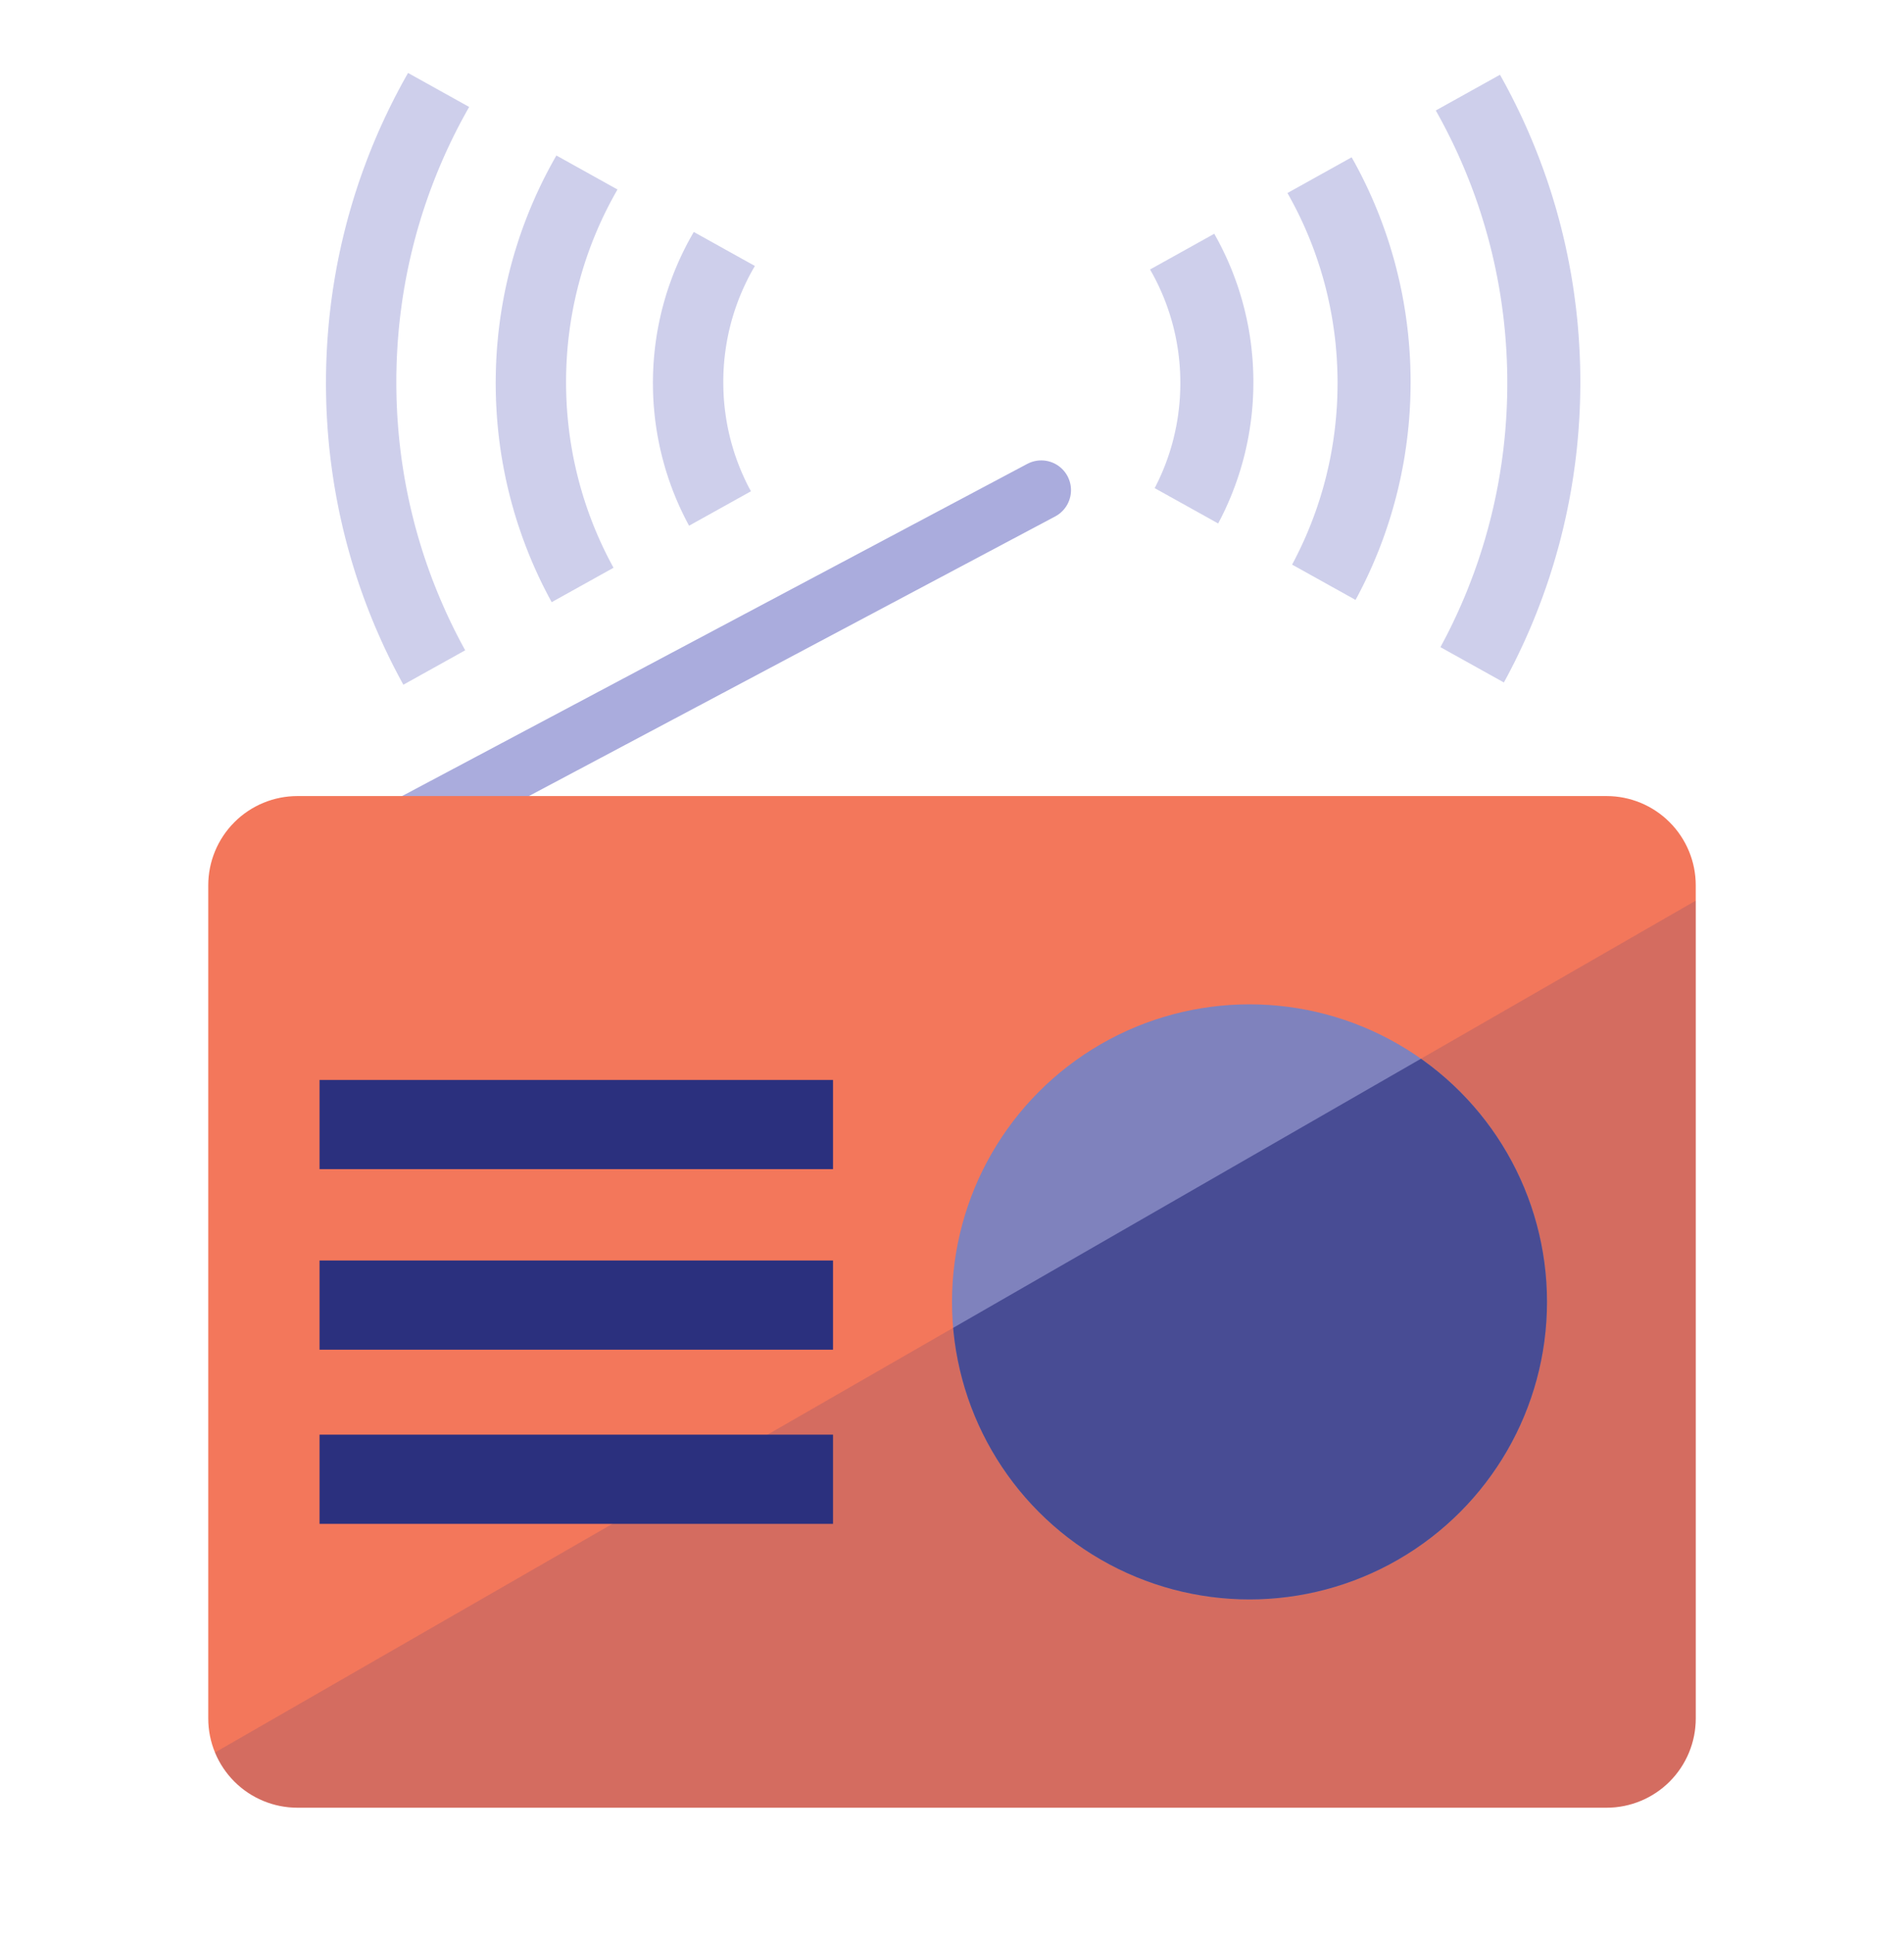 <?xml version="1.0" encoding="UTF-8" standalone="no"?>
<!DOCTYPE svg PUBLIC "-//W3C//DTD SVG 1.1//EN" "http://www.w3.org/Graphics/SVG/1.1/DTD/svg11.dtd">
<svg width="100%" height="100%" viewBox="0 0 64 65" version="1.1" xmlns="http://www.w3.org/2000/svg" xmlns:xlink="http://www.w3.org/1999/xlink" xml:space="preserve" xmlns:serif="http://www.serif.com/" style="fill-rule:evenodd;clip-rule:evenodd;stroke-linecap:round;stroke-miterlimit:1;">
    <rect id="Radio" x="0" y="0.961" width="64" height="64" style="fill:none;"/>
    <clipPath id="_clip1">
        <rect x="0" y="0.961" width="64" height="64"/>
    </clipPath>
    <g clip-path="url(#_clip1)">
        <path d="M10.056,0.415L-12,12.688L10.056,24.961L32.113,12.688L10.056,0.415ZM54.189,0.415L32.132,12.688L54.189,24.961L76.245,12.688L54.189,0.415Z" style="fill:none;"/>
        <clipPath id="_clip2">
            <path d="M10.056,0.415L-12,12.688L10.056,24.961L32.113,12.688L10.056,0.415ZM54.189,0.415L32.132,12.688L54.189,24.961L76.245,12.688L54.189,0.415Z"/>
        </clipPath>
        <g clip-path="url(#_clip2)">
            <g>
                <path d="M32.152,-8.268L32.289,-8.267L32.425,-8.265L32.56,-8.261L32.696,-8.258L32.831,-8.253L32.967,-8.247L33.102,-8.241L33.236,-8.233L33.371,-8.225L33.505,-8.216L33.639,-8.206L33.773,-8.195L33.907,-8.184L34.04,-8.171L34.173,-8.158L34.306,-8.144L34.439,-8.129L34.572,-8.114L34.704,-8.097L34.836,-8.08L34.967,-8.062L35.099,-8.043L35.23,-8.023L35.361,-8.002L35.492,-7.981L35.622,-7.959L35.752,-7.936L35.882,-7.912L36.012,-7.888L36.141,-7.862L36.27,-7.836L36.399,-7.809L36.527,-7.782L36.656,-7.753L36.783,-7.724L36.911,-7.694L37.038,-7.663L37.165,-7.632L37.292,-7.6L37.418,-7.566L37.544,-7.533L37.67,-7.498L37.796,-7.463L37.921,-7.427L38.046,-7.39L38.17,-7.352L38.294,-7.314L38.418,-7.275L38.542,-7.235L38.665,-7.194L38.788,-7.153L38.91,-7.111L39.032,-7.068L39.154,-7.025L39.278,-6.98L39.518,-6.89L39.758,-6.797L39.997,-6.701L40.235,-6.602L40.471,-6.5L40.706,-6.395L40.939,-6.288L41.17,-6.178L41.4,-6.065L41.629,-5.949L41.856,-5.831L42.081,-5.71L42.304,-5.587L42.526,-5.461L42.746,-5.332L42.965,-5.201L43.182,-5.067L43.397,-4.931L43.61,-4.792L43.821,-4.651L44.031,-4.507L44.239,-4.361L44.445,-4.212L44.649,-4.061L44.851,-3.908L45.051,-3.752L45.249,-3.594L45.446,-3.434L45.64,-3.271L45.833,-3.106L46.023,-2.939L46.211,-2.77L46.398,-2.598L46.582,-2.424L46.764,-2.248L46.944,-2.07L47.122,-1.89L47.298,-1.708L47.471,-1.523L47.643,-1.337L47.812,-1.148L47.979,-0.957L48.143,-0.765L48.306,-0.57L48.466,-0.374L48.624,-0.175L48.779,0.025L48.932,0.228L49.083,0.432L49.231,0.638L49.377,0.846L49.52,1.056L49.661,1.267L49.8,1.481L49.936,1.696L50.069,1.913L50.2,2.131L50.328,2.352L50.454,2.574L50.577,2.797L50.697,3.022L50.815,3.249L50.93,3.478L51.043,3.708L51.153,3.939L51.26,4.173L51.364,4.407L51.465,4.643L51.564,4.881L51.66,5.12L51.753,5.361L51.842,5.601L51.887,5.724L51.93,5.846L51.973,5.968L52.015,6.09L52.056,6.213L52.096,6.336L52.136,6.46L52.175,6.584L52.213,6.708L52.25,6.832L52.287,6.957L52.323,7.082L52.358,7.208L52.392,7.333L52.426,7.459L52.459,7.586L52.491,7.712L52.522,7.839L52.553,7.967L52.583,8.094L52.612,8.222L52.64,8.35L52.667,8.479L52.694,8.607L52.72,8.736L52.745,8.865L52.769,8.995L52.793,9.125L52.816,9.255L52.838,9.385L52.859,9.516L52.879,9.647L52.899,9.778L52.917,9.909L52.935,10.041L52.952,10.173L52.969,10.305L52.984,10.437L52.999,10.57L53.013,10.702L53.026,10.836L53.038,10.969L53.049,11.102L53.06,11.236L53.069,11.37L53.078,11.504L53.086,11.639L53.093,11.773L53.1,11.908L53.105,12.043L53.11,12.179L53.114,12.314L53.117,12.45L53.119,12.586L53.12,12.722L53.12,12.858L53.12,12.994L53.118,13.13L53.116,13.266L53.113,13.402L53.109,13.537L53.104,13.672L53.099,13.807L53.092,13.942L53.085,14.077L53.076,14.211L53.067,14.345L53.058,14.479L53.047,14.613L53.035,14.747L53.023,14.88L53.01,15.013L52.996,15.146L52.981,15.278L52.965,15.411L52.949,15.543L52.931,15.675L52.913,15.806L52.894,15.937L52.875,16.068L52.854,16.199L52.833,16.33L52.811,16.46L52.788,16.59L52.764,16.72L52.74,16.849L52.714,16.978L52.688,17.107L52.661,17.236L52.634,17.364L52.605,17.492L52.576,17.62L52.546,17.748L52.515,17.875L52.484,18.002L52.452,18.128L52.419,18.254L52.385,18.38L52.35,18.506L52.315,18.631L52.279,18.756L52.242,18.881L52.205,19.005L52.166,19.129L52.127,19.253L52.088,19.377L52.047,19.5L52.006,19.622L51.964,19.745L51.921,19.867L51.878,19.988L51.833,20.112L51.743,20.351L51.65,20.592L51.554,20.831L51.455,21.068L51.353,21.304L51.249,21.538L51.141,21.771L51.031,22.002L50.919,22.232L50.803,22.46L50.685,22.687L50.564,22.912L50.441,23.135L50.315,23.357L50.187,23.577L50.056,23.795L49.922,24.011L49.786,24.226L49.647,24.439L49.506,24.65L49.363,24.86L49.217,25.067L49.068,25.273L48.917,25.477L48.764,25.679L48.609,25.879L48.451,26.077L48.291,26.273L48.128,26.467L47.963,26.66L47.796,26.85L47.627,27.038L47.456,27.224L47.282,27.408L47.106,27.59L46.928,27.77L46.748,27.948L46.566,28.123L46.382,28.297L46.195,28.468L46.007,28.637L45.817,28.804L45.624,28.968L45.43,29.13L45.233,29.29L45.035,29.448L44.835,29.603L44.633,29.756L44.429,29.906L44.223,30.054L44.015,30.2L43.806,30.343L43.594,30.484L43.381,30.622L43.166,30.758L42.95,30.892L42.731,31.022L42.511,31.15L42.289,31.276L42.066,31.399L41.841,31.519L41.614,31.637L41.386,31.752L41.156,31.864L40.925,31.974L40.692,32.081L40.458,32.185L40.222,32.286L39.984,32.385L39.746,32.481L39.505,32.574L39.265,32.663L39.142,32.708L39.021,32.751L38.899,32.793L38.776,32.835L38.654,32.876L38.531,32.916L38.407,32.956L38.284,32.995L38.159,33.033L38.035,33.07L37.911,33.107L37.786,33.143L37.66,33.178L37.535,33.212L37.409,33.246L37.283,33.279L37.156,33.311L37.029,33.342L36.902,33.373L36.775,33.402L36.647,33.431L36.519,33.46L36.391,33.487L36.262,33.514L36.133,33.54L36.004,33.565L35.875,33.589L35.745,33.612L35.615,33.635L35.485,33.657L35.355,33.678L35.224,33.699L35.093,33.718L34.962,33.737L34.83,33.755L34.699,33.772L34.567,33.788L34.434,33.804L34.302,33.818L34.169,33.832L34.036,33.845L33.903,33.857L33.77,33.869L33.636,33.879L33.502,33.889L33.368,33.898L33.234,33.906L33.099,33.913L32.965,33.919L32.83,33.925L32.695,33.929L32.559,33.933L32.424,33.936L32.288,33.938L32.152,33.939L32.016,33.939L31.88,33.939L31.744,33.938L31.608,33.935L31.473,33.932L31.338,33.928L31.202,33.923L31.068,33.918L30.933,33.911L30.798,33.904L30.664,33.896L30.53,33.887L30.396,33.877L30.263,33.866L30.129,33.855L29.996,33.842L29.863,33.829L29.731,33.815L29.598,33.8L29.466,33.785L29.334,33.768L29.202,33.751L29.071,33.733L28.94,33.714L28.809,33.694L28.678,33.674L28.548,33.652L28.418,33.63L28.288,33.607L28.158,33.584L28.029,33.559L27.9,33.534L27.771,33.508L27.643,33.481L27.514,33.453L27.387,33.425L27.259,33.396L27.132,33.366L27.005,33.335L26.878,33.304L26.751,33.272L26.625,33.239L26.5,33.205L26.374,33.17L26.249,33.135L26.124,33.099L25.999,33.062L25.875,33.025L25.751,32.987L25.628,32.948L25.504,32.908L25.382,32.867L25.259,32.826L25.137,32.784L25.015,32.742L24.893,32.698L24.77,32.654L24.531,32.564L24.291,32.471L24.052,32.375L23.815,32.276L23.579,32.174L23.345,32.07L23.113,31.963L22.881,31.853L22.652,31.74L22.424,31.625L22.198,31.507L21.973,31.386L21.75,31.263L21.529,31.137L21.309,31.009L21.091,30.878L20.875,30.745L20.66,30.609L20.447,30.47L20.236,30.329L20.027,30.186L19.82,30.04L19.614,29.892L19.411,29.741L19.209,29.588L19.009,29.433L18.811,29.275L18.615,29.115L18.421,28.953L18.229,28.788L18.039,28.621L17.851,28.452L17.665,28.281L17.481,28.107L17.3,27.932L17.12,27.754L16.942,27.574L16.767,27.392L16.594,27.208L16.423,27.022L16.254,26.834L16.088,26.644L15.923,26.451L15.761,26.257L15.601,26.061L15.444,25.863L15.289,25.663L15.136,25.461L14.986,25.257L14.838,25.052L14.692,24.844L14.549,24.635L14.409,24.424L14.271,24.211L14.135,23.996L14.002,23.78L13.871,23.561L13.743,23.342L13.618,23.12L13.495,22.897L13.375,22.672L13.257,22.446L13.142,22.218L13.03,21.988L12.92,21.757L12.814,21.525L12.71,21.29L12.608,21.055L12.51,20.818L12.414,20.579L12.321,20.339L12.232,20.099L12.188,19.977L12.144,19.855L12.102,19.733L12.06,19.611L12.019,19.488L11.979,19.365L11.939,19.242L11.901,19.119L11.863,18.995L11.825,18.871L11.789,18.746L11.753,18.621L11.718,18.496L11.684,18.371L11.65,18.245L11.617,18.119L11.585,17.992L11.554,17.866L11.523,17.739L11.494,17.611L11.465,17.484L11.436,17.356L11.409,17.228L11.382,17.099L11.357,16.971L11.332,16.842L11.307,16.713L11.284,16.583L11.261,16.453L11.239,16.323L11.218,16.193L11.198,16.062L11.178,15.931L11.16,15.8L11.142,15.669L11.125,15.537L11.108,15.406L11.093,15.274L11.078,15.141L11.064,15.009L11.051,14.876L11.039,14.743L11.028,14.61L11.017,14.476L11.008,14.342L10.999,14.209L10.991,14.074L10.984,13.94L10.977,13.805L10.972,13.671L10.967,13.536L10.964,13.401L10.961,13.265L10.959,13.13L10.957,12.994L10.957,12.858L10.958,12.722L10.959,12.586L10.961,12.451L10.964,12.315L10.968,12.18L10.973,12.045L10.979,11.91L10.985,11.776L10.993,11.641L11.001,11.507L11.01,11.373L11.02,11.24L11.03,11.106L11.042,10.973L11.054,10.84L11.067,10.707L11.081,10.575L11.096,10.443L11.112,10.311L11.128,10.179L11.145,10.047L11.164,9.916L11.182,9.785L11.202,9.654L11.223,9.524L11.244,9.393L11.266,9.263L11.289,9.134L11.312,9.004L11.337,8.875L11.362,8.746L11.388,8.617L11.415,8.489L11.443,8.361L11.471,8.233L11.5,8.106L11.53,7.979L11.561,7.852L11.592,7.725L11.624,7.599L11.657,7.473L11.691,7.347L11.725,7.222L11.761,7.097L11.797,6.972L11.833,6.848L11.871,6.724L11.909,6.6L11.948,6.476L11.988,6.353L12.028,6.23L12.069,6.108L12.111,5.986L12.154,5.864L12.197,5.743L12.242,5.62L12.331,5.38L12.424,5.141L12.52,4.902L12.619,4.665L12.72,4.43L12.825,4.196L12.932,3.964L13.042,3.733L13.154,3.504L13.269,3.276L13.387,3.05L13.507,2.826L13.63,2.603L13.756,2.382L13.884,2.162L14.015,1.944L14.148,1.728L14.284,1.514L14.423,1.301L14.563,1.091L14.707,0.882L14.852,0.675L15.001,0.469L15.151,0.266L15.304,0.064L15.459,-0.135L15.617,-0.333L15.776,-0.529L15.939,-0.723L16.103,-0.914L16.27,-1.104L16.439,-1.292L16.61,-1.478L16.783,-1.661L16.958,-1.843L17.136,-2.022L17.316,-2.2L17.497,-2.375L17.681,-2.548L17.867,-2.719L18.055,-2.887L18.245,-3.054L18.437,-3.218L18.631,-3.38L18.827,-3.539L19.025,-3.696L19.225,-3.851L19.427,-4.004L19.63,-4.154L19.836,-4.302L20.043,-4.447L20.252,-4.59L20.463,-4.731L20.675,-4.869L20.89,-5.004L21.106,-5.137L21.324,-5.268L21.544,-5.396L21.765,-5.521L21.988,-5.644L22.212,-5.764L22.438,-5.881L22.666,-5.996L22.895,-6.108L23.126,-6.217L23.359,-6.324L23.593,-6.428L23.828,-6.529L24.065,-6.627L24.303,-6.723L24.543,-6.816L24.782,-6.905L24.905,-6.949L25.027,-6.993L25.148,-7.035L25.27,-7.077L25.393,-7.118L25.516,-7.158L25.639,-7.197L25.762,-7.236L25.886,-7.274L26.01,-7.311L26.134,-7.348L26.259,-7.384L26.384,-7.419L26.509,-7.453L26.635,-7.486L26.761,-7.519L26.887,-7.551L27.014,-7.582L27.141,-7.613L27.268,-7.643L27.395,-7.672L27.523,-7.7L27.651,-7.727L27.779,-7.754L27.908,-7.78L28.036,-7.805L28.166,-7.829L28.295,-7.852L28.425,-7.875L28.554,-7.897L28.685,-7.918L28.815,-7.938L28.946,-7.958L29.077,-7.976L29.208,-7.994L29.339,-8.011L29.471,-8.028L29.603,-8.043L29.735,-8.058L29.868,-8.071L30,-8.084L30.133,-8.096L30.266,-8.108L30.4,-8.118L30.533,-8.128L30.667,-8.137L30.801,-8.145L30.935,-8.152L31.069,-8.158L31.204,-8.164L31.339,-8.168L31.474,-8.172L31.609,-8.175L31.745,-8.177L31.88,-8.178L32.012,-8.179L32.016,-8.224L32.02,-8.269L32.152,-8.268ZM31.895,-5.858L31.774,-5.857L31.653,-5.855L31.533,-5.852L31.413,-5.849L31.292,-5.845L31.172,-5.84L31.053,-5.834L30.933,-5.827L30.814,-5.82L30.695,-5.812L30.576,-5.803L30.457,-5.794L30.339,-5.783L30.221,-5.772L30.103,-5.761L29.985,-5.748L29.867,-5.735L29.75,-5.721L29.633,-5.707L29.516,-5.691L29.399,-5.675L29.283,-5.658L29.166,-5.641L29.051,-5.623L28.935,-5.604L28.819,-5.584L28.704,-5.564L28.589,-5.543L28.474,-5.521L28.36,-5.499L28.246,-5.476L28.132,-5.452L28.018,-5.427L27.905,-5.402L27.791,-5.376L27.678,-5.35L27.566,-5.322L27.453,-5.294L27.341,-5.266L27.229,-5.237L27.118,-5.207L27.006,-5.176L26.895,-5.145L26.785,-5.113L26.674,-5.08L26.564,-5.047L26.454,-5.013L26.345,-4.978L26.235,-4.943L26.126,-4.907L26.017,-4.871L25.909,-4.834L25.801,-4.796L25.693,-4.757L25.587,-4.719L25.371,-4.638L25.159,-4.555L24.947,-4.47L24.737,-4.382L24.528,-4.292L24.32,-4.2L24.113,-4.104L23.908,-4.007L23.705,-3.907L23.503,-3.805L23.302,-3.7L23.102,-3.593L22.904,-3.484L22.708,-3.372L22.513,-3.258L22.319,-3.142L22.127,-3.023L21.937,-2.902L21.748,-2.779L21.56,-2.654L21.375,-2.527L21.19,-2.397L21.008,-2.266L20.827,-2.132L20.648,-1.996L20.47,-1.858L20.294,-1.718L20.12,-1.575L19.948,-1.431L19.777,-1.285L19.609,-1.137L19.442,-0.987L19.276,-0.834L19.113,-0.68L18.952,-0.524L18.792,-0.366L18.634,-0.206L18.479,-0.045L18.325,0.119L18.173,0.284L18.023,0.452L17.875,0.621L17.729,0.791L17.585,0.964L17.443,1.138L17.303,1.314L17.165,1.492L17.03,1.671L16.896,1.852L16.765,2.035L16.636,2.219L16.509,2.405L16.384,2.593L16.261,2.782L16.141,2.972L16.022,3.164L15.907,3.358L15.793,3.553L15.682,3.75L15.573,3.948L15.466,4.147L15.362,4.348L15.26,4.551L15.16,4.754L15.063,4.96L14.968,5.166L14.876,5.374L14.786,5.583L14.699,5.793L14.614,6.005L14.532,6.218L14.451,6.433L14.413,6.539L14.375,6.647L14.337,6.755L14.3,6.863L14.264,6.972L14.228,7.081L14.193,7.19L14.158,7.3L14.125,7.41L14.092,7.52L14.059,7.631L14.027,7.741L13.996,7.852L13.966,7.963L13.936,8.075L13.907,8.187L13.879,8.299L13.851,8.411L13.824,8.524L13.798,8.637L13.772,8.75L13.747,8.863L13.723,8.977L13.699,9.091L13.676,9.205L13.654,9.319L13.632,9.434L13.612,9.549L13.591,9.664L13.572,9.78L13.553,9.895L13.535,10.011L13.518,10.127L13.501,10.243L13.486,10.36L13.47,10.477L13.456,10.594L13.442,10.711L13.429,10.829L13.417,10.946L13.405,11.064L13.395,11.182L13.385,11.301L13.375,11.419L13.367,11.538L13.359,11.657L13.352,11.776L13.345,11.896L13.34,12.015L13.335,12.135L13.331,12.255L13.328,12.375L13.325,12.496L13.323,12.616L13.322,12.737L13.322,12.858L13.322,12.979L13.324,13.1L13.326,13.22L13.328,13.341L13.332,13.461L13.336,13.581L13.341,13.701L13.347,13.82L13.353,13.939L13.361,14.059L13.369,14.178L13.378,14.296L13.387,14.415L13.397,14.533L13.408,14.651L13.42,14.769L13.432,14.887L13.446,15.004L13.459,15.121L13.474,15.238L13.489,15.355L13.505,15.472L13.522,15.588L13.54,15.704L13.558,15.82L13.577,15.935L13.596,16.051L13.617,16.166L13.638,16.281L13.659,16.395L13.682,16.51L13.705,16.624L13.729,16.738L13.753,16.851L13.778,16.964L13.804,17.078L13.831,17.19L13.858,17.303L13.886,17.415L13.914,17.527L13.943,17.639L13.973,17.75L14.004,17.861L14.035,17.972L14.067,18.083L14.1,18.193L14.133,18.303L14.167,18.413L14.201,18.523L14.236,18.632L14.272,18.741L14.309,18.849L14.346,18.958L14.384,19.066L14.422,19.173L14.461,19.279L14.541,19.495L14.624,19.707L14.709,19.918L14.797,20.129L14.887,20.337L14.979,20.545L15.074,20.751L15.172,20.956L15.271,21.159L15.374,21.361L15.478,21.562L15.585,21.761L15.694,21.959L15.806,22.155L15.92,22.35L16.036,22.543L16.154,22.735L16.275,22.925L16.398,23.114L16.523,23.301L16.65,23.487L16.779,23.671L16.911,23.853L17.045,24.033L17.18,24.212L17.318,24.39L17.458,24.565L17.6,24.739L17.744,24.911L17.89,25.082L18.038,25.25L18.188,25.417L18.34,25.582L18.494,25.745L18.65,25.907L18.808,26.066L18.968,26.224L19.129,26.379L19.293,26.533L19.458,26.685L19.625,26.834L19.794,26.982L19.964,27.128L20.136,27.272L20.311,27.413L20.486,27.553L20.664,27.691L20.843,27.826L21.024,27.959L21.206,28.091L21.39,28.22L21.576,28.347L21.763,28.471L21.952,28.594L22.143,28.714L22.334,28.832L22.528,28.948L22.723,29.062L22.919,29.173L23.117,29.282L23.316,29.388L23.517,29.492L23.719,29.594L23.922,29.694L24.127,29.791L24.333,29.885L24.541,29.977L24.75,30.067L24.96,30.154L25.171,30.239L25.384,30.321L25.599,30.402L25.705,30.44L25.813,30.478L25.921,30.516L26.029,30.553L26.138,30.589L26.246,30.625L26.356,30.66L26.465,30.694L26.575,30.728L26.685,30.761L26.795,30.793L26.906,30.825L27.016,30.856L27.128,30.886L27.239,30.916L27.351,30.945L27.463,30.973L27.575,31.001L27.687,31.028L27.8,31.054L27.913,31.08L28.026,31.105L28.14,31.129L28.254,31.153L28.368,31.176L28.482,31.198L28.596,31.219L28.711,31.24L28.826,31.26L28.941,31.28L29.057,31.298L29.173,31.316L29.289,31.334L29.405,31.35L29.521,31.366L29.638,31.381L29.755,31.396L29.872,31.409L29.989,31.422L30.107,31.435L30.225,31.446L30.343,31.457L30.461,31.467L30.579,31.476L30.698,31.485L30.817,31.493L30.936,31.5L31.055,31.506L31.174,31.512L31.294,31.516L31.414,31.521L31.534,31.524L31.654,31.526L31.775,31.528L31.895,31.529L32.016,31.53L32.137,31.529L32.258,31.528L32.378,31.526L32.498,31.523L32.618,31.52L32.738,31.515L32.858,31.51L32.977,31.505L33.096,31.498L33.215,31.491L33.334,31.483L33.453,31.474L33.571,31.465L33.689,31.454L33.807,31.443L33.925,31.432L34.043,31.419L34.16,31.406L34.277,31.392L34.394,31.378L34.51,31.362L34.627,31.346L34.743,31.33L34.859,31.312L34.975,31.294L35.09,31.275L35.205,31.256L35.32,31.235L35.435,31.214L35.549,31.193L35.663,31.17L35.777,31.147L35.891,31.123L36.005,31.099L36.118,31.074L36.231,31.048L36.343,31.022L36.456,30.994L36.568,30.966L36.68,30.938L36.791,30.909L36.903,30.879L37.014,30.848L37.124,30.817L37.235,30.785L37.345,30.753L37.455,30.72L37.565,30.686L37.674,30.651L37.783,30.616L37.892,30.58L38,30.544L38.108,30.507L38.216,30.469L38.324,30.431L38.429,30.392L38.645,30.312L38.857,30.229L39.068,30.144L39.278,30.057L39.487,29.967L39.694,29.874L39.9,29.779L40.104,29.682L40.307,29.582L40.509,29.48L40.709,29.376L40.908,29.269L41.106,29.16L41.302,29.049L41.497,28.935L41.69,28.819L41.881,28.701L42.071,28.58L42.26,28.457L42.447,28.333L42.632,28.206L42.816,28.076L42.998,27.945L43.178,27.811L43.357,27.676L43.534,27.538L43.709,27.398L43.883,27.256L44.055,27.113L44.225,26.967L44.394,26.819L44.56,26.669L44.725,26.517L44.888,26.363L45.049,26.208L45.208,26.05L45.366,25.891L45.521,25.729L45.675,25.566L45.826,25.401L45.976,25.234L46.123,25.066L46.269,24.895L46.412,24.723L46.554,24.549L46.694,24.374L46.831,24.196L46.966,24.017L47.099,23.837L47.231,23.655L47.359,23.471L47.486,23.285L47.611,23.098L47.733,22.91L47.853,22.72L47.971,22.528L48.087,22.335L48.2,22.14L48.311,21.944L48.42,21.746L48.526,21.547L48.631,21.347L48.732,21.145L48.832,20.942L48.928,20.737L49.023,20.531L49.115,20.324L49.205,20.115L49.292,19.906L49.376,19.695L49.458,19.482L49.539,19.267L49.577,19.161L49.615,19.054L49.653,18.946L49.69,18.838L49.726,18.729L49.761,18.621L49.796,18.512L49.831,18.402L49.864,18.293L49.897,18.183L49.93,18.073L49.961,17.962L49.992,17.851L50.023,17.74L50.052,17.629L50.081,17.518L50.11,17.406L50.137,17.294L50.164,17.181L50.191,17.069L50.216,16.956L50.241,16.843L50.265,16.729L50.289,16.616L50.312,16.502L50.334,16.388L50.356,16.273L50.376,16.159L50.396,16.044L50.416,15.929L50.434,15.814L50.452,15.698L50.47,15.582L50.486,15.466L50.502,15.35L50.517,15.233L50.532,15.116L50.545,15L50.558,14.882L50.57,14.765L50.582,14.647L50.593,14.529L50.603,14.411L50.612,14.293L50.62,14.175L50.628,14.056L50.635,13.937L50.642,13.818L50.647,13.699L50.652,13.579L50.656,13.459L50.66,13.339L50.662,13.219L50.664,13.099L50.665,12.979L50.665,12.858L50.665,12.737L50.664,12.617L50.662,12.496L50.659,12.376L50.655,12.256L50.651,12.137L50.646,12.017L50.64,11.898L50.634,11.779L50.626,11.66L50.618,11.541L50.61,11.423L50.6,11.305L50.59,11.187L50.579,11.069L50.567,10.951L50.555,10.834L50.542,10.717L50.528,10.6L50.513,10.483L50.498,10.367L50.482,10.25L50.465,10.134L50.448,10.019L50.43,9.903L50.411,9.788L50.392,9.673L50.371,9.558L50.35,9.443L50.329,9.329L50.306,9.215L50.283,9.101L50.26,8.988L50.235,8.874L50.21,8.761L50.184,8.648L50.158,8.536L50.131,8.424L50.103,8.312L50.074,8.2L50.045,8.088L50.015,7.977L49.985,7.866L49.954,7.756L49.922,7.645L49.889,7.535L49.856,7.426L49.822,7.316L49.788,7.207L49.753,7.098L49.717,6.989L49.681,6.881L49.644,6.773L49.606,6.665L49.568,6.558L49.529,6.452L49.449,6.237L49.366,6.025L49.281,5.814L49.194,5.605L49.104,5.397L49.012,5.19L48.917,4.984L48.82,4.78L48.72,4.577L48.618,4.375L48.514,4.175L48.408,3.976L48.299,3.779L48.187,3.583L48.074,3.389L47.958,3.196L47.84,3.005L47.719,2.815L47.597,2.627L47.472,2.44L47.345,2.255L47.216,2.071L47.085,1.89L46.952,1.709L46.816,1.531L46.679,1.354L46.539,1.179L46.397,1.005L46.254,0.833L46.108,0.664L45.96,0.495L45.81,0.329L45.659,0.164L45.505,0.002L45.35,-0.159L45.192,-0.318L45.033,-0.475L44.872,-0.631L44.709,-0.784L44.544,-0.935L44.378,-1.085L44.209,-1.232L44.039,-1.378L43.867,-1.521L43.693,-1.663L43.518,-1.802L43.341,-1.939L43.162,-2.074L42.982,-2.207L42.8,-2.338L42.616,-2.467L42.431,-2.594L42.244,-2.718L42.056,-2.84L41.866,-2.96L41.674,-3.078L41.481,-3.193L41.287,-3.307L41.091,-3.418L40.894,-3.526L40.695,-3.633L40.495,-3.736L40.293,-3.838L40.09,-3.937L39.886,-4.034L39.68,-4.128L39.473,-4.22L39.265,-4.31L39.055,-4.397L38.844,-4.481L38.632,-4.563L38.417,-4.644L38.312,-4.682L38.205,-4.72L38.097,-4.757L37.989,-4.794L37.88,-4.83L37.772,-4.866L37.663,-4.901L37.554,-4.935L37.444,-4.969L37.335,-5.002L37.225,-5.034L37.114,-5.066L37.004,-5.097L36.893,-5.127L36.782,-5.157L36.67,-5.186L36.559,-5.214L36.447,-5.241L36.334,-5.268L36.222,-5.295L36.109,-5.32L35.996,-5.345L35.883,-5.369L35.77,-5.393L35.656,-5.416L35.542,-5.438L35.428,-5.459L35.313,-5.48L35.198,-5.5L35.083,-5.52L34.968,-5.538L34.853,-5.556L34.737,-5.573L34.621,-5.59L34.505,-5.606L34.389,-5.621L34.272,-5.635L34.155,-5.649L34.038,-5.662L33.921,-5.674L33.803,-5.685L33.686,-5.696L33.568,-5.706L33.45,-5.715L33.331,-5.724L33.213,-5.732L33.094,-5.739L32.975,-5.745L32.856,-5.751L32.736,-5.756L32.617,-5.76L32.497,-5.763L32.377,-5.766L32.257,-5.767L32.137,-5.768L32.012,-5.769L32.012,-5.859L31.895,-5.858Z" style="fill:#cecfeb;"/>
                <path d="M32.215,-2.562L32.413,-2.558L32.611,-2.552L32.808,-2.543L33.005,-2.531L33.201,-2.517L33.396,-2.501L33.59,-2.482L33.784,-2.461L33.978,-2.438L34.17,-2.412L34.362,-2.383L34.553,-2.353L34.743,-2.32L34.932,-2.285L35.121,-2.247L35.309,-2.207L35.496,-2.165L35.682,-2.121L35.867,-2.074L36.051,-2.025L36.235,-1.974L36.417,-1.921L36.599,-1.865L36.779,-1.808L36.959,-1.748L37.137,-1.686L37.315,-1.622L37.492,-1.556L37.667,-1.488L37.842,-1.417L38.015,-1.345L38.187,-1.271L38.359,-1.194L38.529,-1.116L38.698,-1.035L38.866,-0.953L39.032,-0.869L39.198,-0.782L39.362,-0.694L39.525,-0.604L39.687,-0.512L39.848,-0.418L40.007,-0.322L40.166,-0.224L40.322,-0.125L40.478,-0.024L40.632,0.08L40.785,0.184L40.937,0.291L41.087,0.4L41.236,0.51L41.384,0.622L41.53,0.735L41.674,0.851L41.818,0.968L41.959,1.087L42.1,1.207L42.239,1.329L42.376,1.453L42.512,1.578L42.646,1.705L42.779,1.833L42.911,1.963L43.04,2.095L43.169,2.228L43.295,2.363L43.42,2.499L43.544,2.636L43.665,2.776L43.786,2.916L43.904,3.058L44.021,3.202L44.136,3.346L44.249,3.493L44.361,3.64L44.471,3.79L44.579,3.94L44.685,4.092L44.79,4.245L44.893,4.399L44.994,4.555L45.093,4.712L45.19,4.87L45.286,5.03L45.379,5.191L45.471,5.353L45.561,5.516L45.649,5.68L45.735,5.846L45.819,6.013L45.901,6.18L45.981,6.349L46.059,6.52L46.135,6.691L46.209,6.863L46.281,7.037L46.351,7.211L46.418,7.387L46.484,7.563L46.548,7.741L46.609,7.92L46.669,8.099L46.726,8.28L46.781,8.461L46.834,8.643L46.885,8.827L46.933,9.011L46.979,9.196L47.023,9.382L47.065,9.569L47.105,9.756L47.142,9.945L47.177,10.134L47.209,10.324L47.24,10.515L47.267,10.707L47.293,10.899L47.316,11.092L47.337,11.285L47.355,11.48L47.371,11.675L47.385,11.871L47.396,12.067L47.404,12.264L47.41,12.461L47.414,12.659L47.415,12.858L47.413,13.056L47.409,13.255L47.403,13.452L47.394,13.649L47.383,13.845L47.369,14.041L47.353,14.236L47.334,14.43L47.313,14.624L47.289,14.816L47.263,15.009L47.235,15.2L47.205,15.391L47.172,15.581L47.136,15.77L47.099,15.958L47.059,16.146L47.017,16.332L46.973,16.518L46.926,16.703L46.877,16.887L46.826,17.07L46.773,17.252L46.718,17.434L46.66,17.614L46.6,17.793L46.539,17.972L46.475,18.149L46.409,18.325L46.341,18.501L46.27,18.675L46.198,18.848L46.124,19.02L46.048,19.191L45.969,19.361L45.889,19.53L45.807,19.697L45.722,19.864L45.636,20.029L45.548,20.193L45.458,20.356L45.366,20.518L45.272,20.678L45.177,20.837L45.079,20.995L44.98,21.152L44.879,21.307L44.776,21.461L44.671,21.614L44.564,21.766L44.456,21.916L44.346,22.064L44.234,22.212L44.121,22.357L44.006,22.502L43.889,22.645L43.77,22.787L43.65,22.927L43.528,23.066L43.405,23.203L43.28,23.338L43.153,23.473L43.025,23.605L42.895,23.737L42.763,23.866L42.63,23.994L42.496,24.121L42.36,24.245L42.223,24.369L42.084,24.49L41.943,24.61L41.802,24.728L41.658,24.845L41.514,24.96L41.367,25.073L41.22,25.185L41.071,25.294L40.921,25.402L40.769,25.508L40.617,25.613L40.462,25.716L40.307,25.816L40.15,25.915L39.992,26.013L39.833,26.108L39.672,26.201L39.51,26.293L39.347,26.383L39.183,26.47L39.018,26.556L38.851,26.64L38.684,26.722L38.515,26.802L38.345,26.88L38.174,26.956L38.002,27.03L37.829,27.102L37.654,27.171L37.479,27.239L37.303,27.305L37.126,27.368L36.947,27.43L36.768,27.489L36.588,27.546L36.407,27.601L36.224,27.654L36.041,27.705L35.857,27.753L35.673,27.799L35.487,27.843L35.3,27.885L35.113,27.924L34.925,27.961L34.736,27.996L34.546,28.029L34.356,28.059L34.164,28.087L33.972,28.112L33.78,28.135L33.586,28.156L33.392,28.174L33.197,28.19L33.002,28.204L32.806,28.215L32.609,28.223L32.412,28.229L32.214,28.233L32.016,28.234L31.818,28.233L31.62,28.229L31.423,28.222L31.226,28.213L31.03,28.202L30.835,28.188L30.64,28.172L30.446,28.153L30.253,28.132L30.06,28.109L29.868,28.083L29.677,28.055L29.487,28.024L29.297,27.991L29.108,27.956L28.92,27.919L28.733,27.879L28.547,27.837L28.361,27.793L28.177,27.746L27.993,27.697L27.81,27.646L27.628,27.593L27.447,27.538L27.267,27.48L27.088,27.421L26.91,27.359L26.733,27.295L26.557,27.229L26.382,27.161L26.208,27.091L26.035,27.019L25.863,26.945L25.692,26.869L25.523,26.791L25.354,26.71L25.187,26.628L25.02,26.544L24.855,26.458L24.692,26.37L24.529,26.28L24.367,26.188L24.207,26.095L24.048,25.999L23.891,25.902L23.734,25.803L23.579,25.702L23.425,25.599L23.273,25.494L23.121,25.388L22.972,25.28L22.823,25.17L22.676,25.058L22.53,24.945L22.386,24.83L22.243,24.713L22.102,24.595L21.962,24.475L21.823,24.353L21.686,24.23L21.551,24.105L21.417,23.978L21.284,23.85L21.153,23.721L21.024,23.589L20.896,23.457L20.77,23.322L20.645,23.187L20.522,23.049L20.401,22.911L20.281,22.771L20.163,22.629L20.047,22.486L19.932,22.341L19.819,22.196L19.708,22.048L19.598,21.9L19.49,21.75L19.384,21.598L19.28,21.446L19.177,21.292L19.077,21.136L18.978,20.98L18.881,20.822L18.785,20.663L18.692,20.503L18.601,20.341L18.511,20.178L18.424,20.015L18.338,19.849L18.254,19.683L18.172,19.516L18.092,19.347L18.015,19.178L17.939,19.007L17.865,18.835L17.793,18.662L17.724,18.488L17.656,18.313L17.59,18.137L17.527,17.96L17.466,17.782L17.406,17.603L17.349,17.423L17.294,17.242L17.242,17.06L17.191,16.877L17.143,16.694L17.097,16.509L17.053,16.324L17.011,16.137L16.972,15.95L16.935,15.762L16.9,15.574L16.867,15.384L16.837,15.194L16.809,15.003L16.784,14.811L16.761,14.619L16.74,14.426L16.722,14.232L16.706,14.037L16.693,13.842L16.682,13.647L16.673,13.45L16.667,13.253L16.663,13.056L16.662,12.858L16.664,12.66L16.668,12.462L16.674,12.265L16.683,12.069L16.694,11.874L16.708,11.678L16.725,11.484L16.743,11.29L16.764,11.097L16.788,10.905L16.813,10.713L16.842,10.522L16.872,10.332L16.905,10.143L16.94,9.954L16.977,9.767L17.017,9.58L17.059,9.394L17.103,9.208L17.15,9.024L17.198,8.841L17.249,8.658L17.302,8.476L17.358,8.296L17.415,8.116L17.474,7.937L17.536,7.759L17.6,7.582L17.666,7.407L17.734,7.232L17.804,7.058L17.876,6.885L17.95,6.714L18.026,6.543L18.104,6.374L18.184,6.206L18.266,6.038L18.35,5.873L18.436,5.708L18.524,5.544L18.613,5.382L18.705,5.22L18.799,5.06L18.894,4.902L18.991,4.744L19.09,4.588L19.191,4.433L19.294,4.28L19.398,4.127L19.505,3.976L19.613,3.827L19.722,3.678L19.834,3.532L19.947,3.386L20.062,3.242L20.178,3.099L20.297,2.958L20.416,2.818L20.538,2.68L20.661,2.543L20.786,2.408L20.912,2.274L21.04,2.142L21.169,2.011L21.3,1.882L21.433,1.754L21.567,1.628L21.702,1.504L21.84,1.381L21.978,1.26L22.118,1.14L22.259,1.022L22.402,0.906L22.546,0.791L22.692,0.679L22.839,0.567L22.988,0.458L23.137,0.35L23.288,0.244L23.441,0.14L23.595,0.038L23.75,-0.063L23.906,-0.161L24.064,-0.258L24.222,-0.353L24.382,-0.447L24.544,-0.538L24.706,-0.627L24.87,-0.715L25.035,-0.8L25.201,-0.884L25.368,-0.966L25.536,-1.045L25.706,-1.123L25.876,-1.199L26.048,-1.272L26.221,-1.344L26.394,-1.414L26.569,-1.481L26.745,-1.547L26.922,-1.61L27.099,-1.671L27.278,-1.73L27.458,-1.787L27.639,-1.842L27.82,-1.895L28.003,-1.945L28.186,-1.994L28.37,-2.04L28.555,-2.083L28.741,-2.125L28.928,-2.164L29.116,-2.201L29.304,-2.236L29.493,-2.269L29.683,-2.299L29.874,-2.326L30.066,-2.352L30.258,-2.375L30.451,-2.396L30.644,-2.414L30.838,-2.43L31.033,-2.443L31.228,-2.454L31.425,-2.463L31.621,-2.469L31.818,-2.472L32.009,-2.473L32.024,-2.563L32.215,-2.562ZM31.848,-0.152L31.68,-0.149L31.513,-0.143L31.346,-0.136L31.18,-0.126L31.015,-0.115L30.85,-0.101L30.686,-0.085L30.522,-0.067L30.359,-0.047L30.197,-0.025L30.035,-0.001L29.874,0.024L29.714,0.052L29.554,0.082L29.395,0.114L29.237,0.147L29.079,0.183L28.922,0.22L28.766,0.26L28.611,0.301L28.457,0.344L28.303,0.389L28.15,0.436L27.998,0.484L27.847,0.535L27.696,0.587L27.546,0.641L27.398,0.697L27.25,0.754L27.103,0.813L26.957,0.874L26.811,0.937L26.667,1.001L26.524,1.068L26.381,1.135L26.24,1.205L26.099,1.276L25.959,1.349L25.821,1.423L25.683,1.499L25.547,1.577L25.411,1.656L25.277,1.737L25.143,1.82L25.011,1.904L24.879,1.989L24.749,2.076L24.62,2.165L24.492,2.255L24.365,2.346L24.24,2.44L24.115,2.534L23.992,2.63L23.87,2.728L23.749,2.826L23.629,2.927L23.51,3.028L23.393,3.131L23.277,3.236L23.162,3.342L23.049,3.449L22.936,3.557L22.826,3.667L22.716,3.778L22.608,3.891L22.501,4.005L22.395,4.12L22.291,4.236L22.188,4.353L22.087,4.472L21.987,4.592L21.888,4.713L21.791,4.836L21.695,4.959L21.601,5.084L21.508,5.21L21.417,5.337L21.327,5.465L21.239,5.594L21.152,5.724L21.067,5.856L20.983,5.988L20.901,6.122L20.821,6.257L20.742,6.392L20.665,6.529L20.589,6.667L20.515,6.805L20.442,6.945L20.372,7.085L20.302,7.227L20.235,7.37L20.169,7.513L20.105,7.657L20.043,7.803L19.982,7.949L19.923,8.096L19.866,8.244L19.811,8.392L19.757,8.542L19.705,8.693L19.655,8.844L19.607,8.996L19.561,9.149L19.516,9.302L19.474,9.457L19.433,9.612L19.394,9.768L19.357,9.925L19.322,10.082L19.288,10.24L19.257,10.399L19.228,10.558L19.2,10.719L19.175,10.879L19.151,11.041L19.13,11.203L19.11,11.366L19.093,11.529L19.077,11.693L19.064,11.858L19.053,12.023L19.043,12.189L19.036,12.355L19.031,12.522L19.028,12.69L19.027,12.858L19.028,13.026L19.032,13.193L19.037,13.36L19.045,13.527L19.054,13.692L19.066,13.858L19.08,14.022L19.096,14.186L19.114,14.35L19.133,14.512L19.155,14.674L19.179,14.836L19.205,14.996L19.233,15.156L19.262,15.316L19.294,15.475L19.328,15.632L19.363,15.79L19.401,15.946L19.44,16.102L19.481,16.257L19.524,16.411L19.569,16.565L19.615,16.717L19.664,16.869L19.714,17.02L19.766,17.17L19.82,17.32L19.876,17.468L19.933,17.616L19.992,17.763L20.053,17.909L20.116,18.054L20.18,18.198L20.246,18.341L20.314,18.483L20.383,18.624L20.454,18.765L20.527,18.904L20.601,19.042L20.677,19.18L20.755,19.316L20.834,19.451L20.915,19.586L20.997,19.719L21.081,19.851L21.166,19.982L21.253,20.112L21.342,20.241L21.431,20.369L21.523,20.495L21.616,20.621L21.71,20.745L21.806,20.868L21.903,20.99L22.002,21.111L22.102,21.231L22.204,21.349L22.307,21.466L22.411,21.582L22.516,21.696L22.623,21.81L22.732,21.922L22.841,22.033L22.952,22.142L23.065,22.25L23.178,22.357L23.293,22.462L23.409,22.566L23.526,22.669L23.645,22.77L23.765,22.87L23.886,22.968L24.008,23.065L24.131,23.161L24.256,23.255L24.381,23.347L24.508,23.439L24.636,23.528L24.765,23.616L24.895,23.703L25.026,23.788L25.159,23.871L25.292,23.953L25.426,24.034L25.562,24.113L25.698,24.19L25.836,24.265L25.974,24.339L26.113,24.412L26.254,24.482L26.395,24.551L26.537,24.619L26.68,24.684L26.825,24.748L26.97,24.81L27.116,24.871L27.262,24.93L27.41,24.987L27.558,25.042L27.708,25.096L27.858,25.147L28.009,25.197L28.161,25.245L28.313,25.292L28.467,25.336L28.621,25.379L28.776,25.419L28.931,25.458L29.088,25.495L29.245,25.53L29.403,25.564L29.561,25.595L29.721,25.624L29.88,25.651L30.041,25.677L30.202,25.7L30.364,25.722L30.527,25.741L30.69,25.759L30.854,25.774L31.018,25.787L31.183,25.799L31.348,25.808L31.514,25.815L31.681,25.82L31.848,25.823L32.016,25.824L32.184,25.823L32.351,25.82L32.518,25.814L32.684,25.807L32.849,25.797L33.014,25.785L33.178,25.772L33.342,25.756L33.505,25.738L33.668,25.718L33.829,25.696L33.991,25.673L34.151,25.647L34.311,25.619L34.47,25.589L34.628,25.558L34.786,25.524L34.943,25.489L35.099,25.452L35.255,25.412L35.409,25.371L35.563,25.328L35.716,25.284L35.869,25.237L36.02,25.189L36.171,25.138L36.321,25.086L36.47,25.033L36.619,24.977L36.766,24.92L36.912,24.861L37.058,24.8L37.203,24.737L37.347,24.673L37.49,24.607L37.632,24.54L37.773,24.47L37.913,24.4L38.052,24.327L38.19,24.253L38.327,24.177L38.463,24.1L38.598,24.021L38.732,23.94L38.865,23.858L38.997,23.774L39.128,23.689L39.258,23.602L39.386,23.514L39.514,23.424L39.64,23.333L39.766,23.24L39.89,23.146L40.013,23.05L40.134,22.953L40.255,22.855L40.374,22.755L40.492,22.653L40.609,22.551L40.725,22.446L40.839,22.341L40.952,22.234L41.064,22.126L41.175,22.017L41.284,21.906L41.392,21.794L41.498,21.68L41.604,21.566L41.707,21.45L41.81,21.333L41.911,21.214L42.011,21.095L42.109,20.974L42.206,20.852L42.301,20.729L42.395,20.605L42.487,20.479L42.578,20.353L42.668,20.225L42.756,20.096L42.842,19.966L42.927,19.835L43.011,19.703L43.092,19.57L43.173,19.436L43.251,19.301L43.328,19.165L43.404,19.028L43.478,18.89L43.55,18.75L43.62,18.61L43.689,18.469L43.756,18.327L43.822,18.184L43.886,18.04L43.948,17.896L44.008,17.75L44.067,17.603L44.124,17.456L44.179,17.308L44.233,17.159L44.284,17.009L44.334,16.858L44.382,16.706L44.428,16.554L44.473,16.401L44.515,16.247L44.556,16.093L44.595,15.937L44.631,15.781L44.667,15.624L44.7,15.467L44.731,15.308L44.76,15.149L44.787,14.99L44.813,14.83L44.836,14.669L44.858,14.507L44.877,14.345L44.894,14.182L44.91,14.018L44.923,13.854L44.935,13.69L44.944,13.524L44.951,13.359L44.956,13.192L44.959,13.025L44.96,12.858L44.959,12.69L44.955,12.523L44.95,12.357L44.942,12.191L44.933,12.026L44.921,11.862L44.907,11.698L44.892,11.534L44.874,11.371L44.854,11.209L44.832,11.048L44.808,10.887L44.783,10.727L44.755,10.567L44.725,10.408L44.694,10.25L44.66,10.093L44.625,9.936L44.588,9.78L44.549,9.625L44.508,9.471L44.465,9.317L44.42,9.164L44.374,9.012L44.325,8.861L44.275,8.71L44.223,8.56L44.17,8.411L44.114,8.263L44.057,8.116L43.998,7.97L43.937,7.825L43.875,7.68L43.811,7.537L43.745,7.394L43.678,7.252L43.608,7.111L43.538,6.972L43.465,6.833L43.391,6.695L43.316,6.558L43.238,6.422L43.159,6.287L43.079,6.154L42.997,6.021L42.913,5.889L42.828,5.758L42.742,5.629L42.654,5.501L42.564,5.373L42.473,5.247L42.38,5.122L42.286,4.998L42.191,4.875L42.094,4.754L41.995,4.633L41.896,4.514L41.794,4.396L41.692,4.28L41.588,4.164L41.483,4.05L41.376,3.937L41.268,3.825L41.159,3.715L41.048,3.606L40.936,3.498L40.823,3.392L40.709,3.287L40.593,3.183L40.476,3.081L40.358,2.98L40.239,2.881L40.118,2.783L39.996,2.686L39.874,2.591L39.75,2.497L39.624,2.405L39.498,2.314L39.371,2.225L39.242,2.137L39.112,2.051L38.982,1.966L38.85,1.883L38.717,1.801L38.583,1.721L38.448,1.642L38.312,1.565L38.175,1.49L38.037,1.416L37.898,1.344L37.758,1.274L37.618,1.205L37.476,1.138L37.333,1.073L37.19,1.009L37.045,0.947L36.9,0.887L36.753,0.828L36.606,0.771L36.458,0.716L36.309,0.663L36.16,0.611L36.009,0.561L35.858,0.514L35.706,0.467L35.553,0.423L35.399,0.381L35.245,0.34L35.09,0.301L34.934,0.264L34.778,0.23L34.62,0.196L34.462,0.165L34.304,0.136L34.144,0.109L33.984,0.083L33.824,0.06L33.662,0.039L33.5,0.019L33.338,0.002L33.175,-0.013L33.011,-0.027L32.847,-0.038L32.682,-0.047L32.516,-0.054L32.35,-0.06L32.183,-0.063L32.008,-0.063L32.009,-0.154L31.848,-0.152Z" style="fill:#cecfeb;"/>
                <path d="M32.147,2.722L32.277,2.725L32.407,2.729L32.536,2.735L32.666,2.743L32.794,2.752L32.923,2.763L33.05,2.775L33.178,2.789L33.305,2.804L33.431,2.822L33.557,2.84L33.683,2.86L33.808,2.882L33.932,2.905L34.056,2.93L34.18,2.956L34.303,2.984L34.425,3.013L34.547,3.044L34.668,3.076L34.788,3.11L34.908,3.145L35.028,3.182L35.146,3.22L35.265,3.259L35.382,3.3L35.499,3.342L35.615,3.385L35.73,3.43L35.845,3.477L35.959,3.524L36.072,3.573L36.185,3.623L36.296,3.675L36.407,3.728L36.518,3.782L36.627,3.838L36.736,3.894L36.844,3.952L36.951,4.012L37.058,4.072L37.163,4.134L37.268,4.197L37.372,4.261L37.475,4.327L37.577,4.393L37.678,4.461L37.779,4.53L37.878,4.6L37.977,4.672L38.075,4.744L38.172,4.818L38.268,4.892L38.363,4.968L38.457,5.045L38.55,5.123L38.642,5.202L38.733,5.283L38.824,5.364L38.913,5.446L39.001,5.53L39.088,5.614L39.175,5.699L39.26,5.786L39.344,5.873L39.427,5.962L39.509,6.051L39.59,6.142L39.67,6.233L39.749,6.326L39.827,6.419L39.903,6.513L39.979,6.608L40.053,6.704L40.127,6.802L40.199,6.899L40.27,6.998L40.34,7.098L40.408,7.199L40.476,7.3L40.542,7.402L40.607,7.506L40.671,7.61L40.734,7.714L40.795,7.82L40.855,7.927L40.914,8.034L40.972,8.142L41.028,8.251L41.083,8.36L41.137,8.471L41.19,8.582L41.241,8.694L41.291,8.806L41.34,8.92L41.387,9.033L41.433,9.148L41.477,9.264L41.52,9.38L41.562,9.496L41.603,9.614L41.642,9.732L41.679,9.85L41.715,9.97L41.75,10.089L41.783,10.21L41.815,10.331L41.845,10.453L41.874,10.575L41.902,10.698L41.927,10.821L41.952,10.945L41.975,11.069L41.996,11.194L42.016,11.319L42.034,11.445L42.051,11.572L42.066,11.698L42.079,11.825L42.091,11.953L42.102,12.081L42.111,12.21L42.118,12.339L42.123,12.468L42.127,12.598L42.13,12.728L42.13,12.858L42.129,12.988L42.127,13.118L42.122,13.248L42.116,13.377L42.109,13.506L42.1,13.634L42.089,13.762L42.077,13.89L42.063,14.017L42.047,14.144L42.03,14.27L42.011,14.396L41.991,14.521L41.97,14.646L41.946,14.77L41.922,14.894L41.895,15.017L41.868,15.139L41.839,15.261L41.808,15.383L41.776,15.504L41.742,15.624L41.707,15.744L41.671,15.863L41.633,15.981L41.594,16.099L41.553,16.216L41.511,16.333L41.467,16.448L41.423,16.564L41.377,16.678L41.329,16.792L41.28,16.905L41.23,17.017L41.179,17.129L41.126,17.239L41.072,17.35L41.016,17.459L40.96,17.567L40.902,17.675L40.843,17.782L40.782,17.888L40.72,17.993L40.658,18.098L40.594,18.202L40.528,18.304L40.462,18.406L40.394,18.508L40.325,18.608L40.255,18.707L40.184,18.806L40.112,18.903L40.038,19L39.964,19.096L39.888,19.19L39.811,19.284L39.734,19.377L39.655,19.469L39.575,19.56L39.493,19.65L39.411,19.739L39.328,19.827L39.244,19.914L39.159,20L39.072,20.085L38.985,20.169L38.897,20.252L38.808,20.334L38.717,20.415L38.626,20.495L38.534,20.573L38.441,20.651L38.347,20.728L38.252,20.803L38.156,20.877L38.059,20.95L37.961,21.022L37.863,21.093L37.763,21.163L37.663,21.231L37.561,21.299L37.459,21.365L37.356,21.43L37.253,21.494L37.148,21.556L37.043,21.617L36.936,21.677L36.829,21.736L36.722,21.794L36.613,21.85L36.504,21.905L36.393,21.959L36.283,22.011L36.171,22.062L36.059,22.112L35.946,22.161L35.832,22.208L35.718,22.254L35.602,22.298L35.487,22.341L35.37,22.383L35.253,22.423L35.135,22.462L35.017,22.499L34.898,22.535L34.778,22.57L34.658,22.603L34.537,22.635L34.416,22.665L34.294,22.694L34.172,22.721L34.049,22.747L33.925,22.771L33.801,22.794L33.676,22.816L33.551,22.835L33.426,22.854L33.3,22.87L33.173,22.885L33.046,22.899L32.919,22.911L32.791,22.921L32.663,22.93L32.534,22.937L32.405,22.943L32.276,22.947L32.146,22.949L32.016,22.949L31.886,22.948L31.756,22.946L31.627,22.941L31.498,22.936L31.369,22.928L31.241,22.919L31.114,22.908L30.986,22.896L30.859,22.882L30.733,22.867L30.607,22.85L30.482,22.831L30.357,22.811L30.232,22.789L30.108,22.766L29.985,22.741L29.862,22.715L29.74,22.688L29.618,22.658L29.497,22.628L29.376,22.596L29.256,22.562L29.137,22.527L29.018,22.491L28.9,22.453L28.782,22.414L28.665,22.374L28.549,22.332L28.434,22.288L28.319,22.243L28.204,22.197L28.091,22.15L27.978,22.101L27.866,22.051L27.755,22L27.644,21.947L27.534,21.893L27.425,21.838L27.317,21.781L27.21,21.724L27.103,21.665L26.997,21.604L26.892,21.543L26.788,21.48L26.684,21.416L26.582,21.351L26.48,21.285L26.379,21.217L26.279,21.149L26.18,21.079L26.082,21.008L25.984,20.936L25.888,20.862L25.792,20.788L25.698,20.712L25.604,20.636L25.511,20.558L25.42,20.479L25.329,20.399L25.239,20.319L25.15,20.237L25.062,20.154L24.975,20.07L24.889,19.984L24.805,19.898L24.721,19.811L24.638,19.723L24.556,19.634L24.476,19.544L24.396,19.453L24.318,19.361L24.24,19.268L24.164,19.174L24.089,19.08L24.015,18.984L23.942,18.887L23.87,18.79L23.799,18.691L23.73,18.592L23.661,18.492L23.594,18.391L23.528,18.289L23.463,18.186L23.4,18.083L23.337,17.978L23.276,17.873L23.216,17.767L23.158,17.66L23.1,17.553L23.044,17.444L22.989,17.335L22.936,17.225L22.883,17.115L22.832,17.004L22.783,16.891L22.734,16.779L22.687,16.665L22.641,16.551L22.597,16.436L22.554,16.321L22.513,16.204L22.472,16.088L22.434,15.97L22.396,15.852L22.36,15.733L22.326,15.614L22.293,15.494L22.261,15.373L22.231,15.252L22.202,15.131L22.175,15.009L22.149,14.886L22.125,14.762L22.102,14.639L22.081,14.514L22.061,14.39L22.043,14.264L22.026,14.139L22.011,14.012L21.998,13.886L21.986,13.759L21.975,13.631L21.967,13.503L21.959,13.375L21.954,13.246L21.95,13.117L21.948,12.988L21.947,12.858L21.948,12.728L21.951,12.599L21.955,12.47L21.961,12.341L21.968,12.213L21.978,12.085L21.988,11.957L22.001,11.83L22.014,11.704L22.03,11.578L22.047,11.452L22.065,11.327L22.085,11.202L22.107,11.078L22.13,10.954L22.155,10.831L22.181,10.709L22.208,10.587L22.237,10.465L22.268,10.344L22.3,10.224L22.333,10.104L22.368,9.985L22.404,9.866L22.442,9.748L22.481,9.631L22.522,9.515L22.564,9.399L22.607,9.283L22.651,9.169L22.697,9.055L22.745,8.942L22.793,8.829L22.843,8.717L22.895,8.606L22.947,8.496L23.001,8.386L23.056,8.278L23.112,8.169L23.17,8.062L23.229,7.956L23.289,7.85L23.351,7.745L23.413,7.641L23.477,7.538L23.542,7.436L23.608,7.334L23.675,7.233L23.744,7.134L23.814,7.035L23.885,6.937L23.956,6.84L24.03,6.743L24.104,6.648L24.179,6.554L24.256,6.46L24.333,6.368L24.412,6.276L24.491,6.185L24.572,6.096L24.654,6.007L24.737,5.92L24.821,5.833L24.905,5.747L24.991,5.663L25.078,5.579L25.166,5.496L25.255,5.415L25.345,5.334L25.436,5.255L25.527,5.177L25.62,5.099L25.714,5.023L25.808,4.948L25.904,4.874L26,4.802L26.098,4.73L26.196,4.659L26.295,4.59L26.395,4.522L26.496,4.455L26.597,4.389L26.7,4.324L26.803,4.261L26.907,4.199L27.012,4.138L27.118,4.078L27.224,4.019L27.332,3.962L27.44,3.906L27.549,3.851L27.658,3.798L27.769,3.745L27.88,3.695L27.992,3.645L28.104,3.597L28.217,3.55L28.331,3.504L28.446,3.46L28.561,3.417L28.677,3.376L28.794,3.336L28.911,3.297L29.029,3.26L29.147,3.224L29.266,3.189L29.386,3.156L29.506,3.125L29.627,3.094L29.748,3.066L29.87,3.039L29.993,3.013L30.116,2.989L30.239,2.966L30.363,2.945L30.488,2.925L30.613,2.907L30.738,2.89L30.864,2.875L30.991,2.862L31.117,2.85L31.245,2.84L31.372,2.831L31.5,2.824L31.629,2.818L31.757,2.814L31.887,2.812L32.009,2.811L32.016,2.766L32.024,2.721L32.147,2.722ZM31.916,5.132L31.816,5.134L31.717,5.137L31.618,5.142L31.519,5.148L31.421,5.155L31.323,5.163L31.226,5.172L31.128,5.183L31.032,5.195L30.935,5.208L30.839,5.222L30.744,5.238L30.648,5.254L30.554,5.272L30.459,5.291L30.366,5.311L30.272,5.332L30.179,5.354L30.086,5.378L29.994,5.402L29.903,5.428L29.811,5.455L29.721,5.483L29.63,5.511L29.541,5.541L29.451,5.572L29.363,5.605L29.274,5.638L29.187,5.672L29.099,5.707L29.013,5.743L28.927,5.781L28.841,5.819L28.756,5.858L28.671,5.899L28.587,5.94L28.504,5.982L28.421,6.026L28.339,6.07L28.257,6.115L28.176,6.161L28.096,6.208L28.016,6.256L27.937,6.305L27.858,6.355L27.78,6.406L27.703,6.458L27.627,6.51L27.551,6.564L27.475,6.618L27.401,6.674L27.327,6.73L27.254,6.787L27.181,6.845L27.109,6.904L27.038,6.963L26.968,7.024L26.898,7.085L26.829,7.147L26.761,7.21L26.694,7.274L26.627,7.338L26.562,7.403L26.497,7.469L26.432,7.536L26.369,7.604L26.306,7.672L26.244,7.741L26.184,7.811L26.123,7.882L26.064,7.953L26.006,8.025L25.948,8.098L25.891,8.171L25.835,8.245L25.78,8.32L25.726,8.395L25.673,8.471L25.621,8.548L25.569,8.625L25.519,8.703L25.469,8.782L25.42,8.861L25.373,8.941L25.326,9.022L25.28,9.103L25.235,9.185L25.191,9.267L25.148,9.35L25.107,9.433L25.066,9.517L25.026,9.602L24.987,9.687L24.949,9.773L24.912,9.859L24.876,9.946L24.841,10.033L24.807,10.121L24.775,10.209L24.743,10.297L24.712,10.387L24.683,10.476L24.654,10.567L24.627,10.657L24.6,10.748L24.575,10.84L24.551,10.932L24.528,11.025L24.506,11.117L24.485,11.211L24.466,11.305L24.447,11.399L24.43,11.493L24.414,11.588L24.399,11.684L24.385,11.78L24.372,11.876L24.361,11.972L24.35,12.069L24.341,12.167L24.333,12.264L24.327,12.362L24.321,12.461L24.317,12.56L24.314,12.659L24.312,12.758L24.312,12.858L24.313,12.958L24.315,13.057L24.318,13.156L24.323,13.255L24.328,13.353L24.335,13.451L24.344,13.549L24.353,13.646L24.364,13.743L24.376,13.84L24.389,13.936L24.403,14.031L24.418,14.127L24.435,14.222L24.452,14.316L24.471,14.41L24.491,14.504L24.512,14.597L24.535,14.69L24.558,14.782L24.582,14.874L24.608,14.965L24.635,15.056L24.662,15.147L24.691,15.237L24.721,15.326L24.752,15.415L24.784,15.504L24.817,15.592L24.851,15.679L24.886,15.766L24.922,15.852L24.96,15.938L24.998,16.024L25.037,16.109L25.077,16.193L25.118,16.277L25.161,16.36L25.204,16.442L25.248,16.524L25.293,16.606L25.339,16.686L25.386,16.767L25.434,16.846L25.483,16.925L25.532,17.004L25.583,17.081L25.635,17.158L25.687,17.235L25.741,17.31L25.795,17.385L25.85,17.46L25.906,17.533L25.963,17.606L26.021,17.679L26.079,17.75L26.139,17.821L26.199,17.891L26.26,17.961L26.322,18.029L26.385,18.097L26.448,18.164L26.512,18.231L26.578,18.296L26.643,18.361L26.71,18.425L26.777,18.489L26.846,18.551L26.914,18.613L26.984,18.673L27.054,18.733L27.125,18.793L27.197,18.851L27.27,18.908L27.343,18.965L27.417,19.021L27.491,19.075L27.566,19.129L27.642,19.183L27.719,19.235L27.796,19.286L27.874,19.336L27.952,19.386L28.031,19.434L28.111,19.482L28.191,19.528L28.272,19.574L28.354,19.619L28.436,19.663L28.518,19.705L28.602,19.747L28.685,19.788L28.77,19.828L28.854,19.867L28.94,19.905L29.026,19.941L29.112,19.977L29.199,20.012L29.287,20.046L29.375,20.078L29.463,20.11L29.552,20.14L29.642,20.17L29.732,20.198L29.822,20.226L29.913,20.252L30.004,20.277L30.096,20.301L30.188,20.324L30.281,20.346L30.374,20.367L30.467,20.386L30.561,20.405L30.656,20.422L30.75,20.438L30.845,20.453L30.941,20.467L31.037,20.48L31.133,20.491L31.23,20.501L31.327,20.51L31.424,20.518L31.522,20.525L31.62,20.53L31.719,20.535L31.817,20.537L31.917,20.539L32.016,20.54L32.116,20.539L32.215,20.537L32.314,20.533L32.412,20.529L32.51,20.523L32.608,20.516L32.705,20.508L32.802,20.498L32.899,20.488L32.995,20.476L33.091,20.463L33.186,20.449L33.281,20.433L33.376,20.417L33.47,20.399L33.564,20.381L33.657,20.361L33.75,20.34L33.842,20.317L33.935,20.294L34.026,20.27L34.117,20.244L34.208,20.218L34.298,20.19L34.388,20.161L34.477,20.132L34.566,20.101L34.654,20.069L34.742,20.036L34.829,20.002L34.916,19.967L35.002,19.931L35.088,19.894L35.173,19.856L35.257,19.817L35.341,19.776L35.425,19.735L35.508,19.693L35.59,19.65L35.672,19.606L35.753,19.561L35.833,19.516L35.913,19.469L35.993,19.421L36.071,19.372L36.15,19.323L36.227,19.272L36.304,19.221L36.38,19.168L36.455,19.115L36.53,19.061L36.604,19.006L36.678,18.95L36.751,18.893L36.823,18.836L36.894,18.777L36.965,18.718L37.035,18.658L37.104,18.597L37.172,18.535L37.24,18.473L37.307,18.409L37.373,18.345L37.439,18.28L37.503,18.215L37.567,18.148L37.63,18.081L37.693,18.013L37.754,17.945L37.815,17.875L37.874,17.805L37.933,17.734L37.992,17.663L38.049,17.59L38.105,17.517L38.161,17.444L38.215,17.369L38.269,17.294L38.322,17.219L38.374,17.143L38.425,17.066L38.476,16.988L38.525,16.91L38.573,16.831L38.621,16.751L38.667,16.671L38.713,16.591L38.757,16.51L38.801,16.428L38.844,16.345L38.885,16.262L38.926,16.179L38.966,16.095L39.004,16.01L39.042,15.925L39.079,15.839L39.114,15.753L39.149,15.666L39.183,15.579L39.215,15.491L39.247,15.403L39.277,15.315L39.307,15.225L39.335,15.136L39.362,15.046L39.389,14.955L39.414,14.864L39.438,14.772L39.46,14.681L39.482,14.588L39.503,14.495L39.522,14.402L39.541,14.309L39.558,14.214L39.574,14.12L39.589,14.025L39.603,13.93L39.615,13.834L39.627,13.738L39.637,13.642L39.646,13.545L39.654,13.448L39.661,13.351L39.666,13.253L39.67,13.155L39.673,13.056L39.675,12.957L39.675,12.858L39.674,12.759L39.672,12.66L39.669,12.561L39.665,12.463L39.659,12.365L39.652,12.268L39.644,12.171L39.634,12.074L39.624,11.978L39.612,11.882L39.599,11.786L39.585,11.691L39.569,11.597L39.553,11.502L39.535,11.408L39.517,11.315L39.497,11.222L39.476,11.129L39.454,11.037L39.431,10.945L39.406,10.854L39.381,10.763L39.354,10.673L39.327,10.583L39.298,10.493L39.268,10.404L39.238,10.316L39.206,10.228L39.173,10.14L39.139,10.053L39.104,9.967L39.068,9.881L39.031,9.795L38.993,9.711L38.954,9.626L38.914,9.542L38.873,9.459L38.832,9.377L38.789,9.295L38.745,9.213L38.7,9.132L38.654,9.052L38.607,8.972L38.56,8.893L38.511,8.814L38.462,8.737L38.411,8.659L38.36,8.583L38.308,8.507L38.255,8.432L38.201,8.357L38.146,8.283L38.09,8.21L38.034,8.137L37.976,8.065L37.918,7.994L37.859,7.924L37.799,7.854L37.738,7.785L37.677,7.717L37.615,7.649L37.551,7.582L37.487,7.516L37.423,7.451L37.357,7.387L37.291,7.323L37.224,7.26L37.156,7.198L37.088,7.137L37.019,7.076L36.949,7.017L36.878,6.958L36.807,6.9L36.735,6.843L36.662,6.787L36.588,6.731L36.514,6.677L36.44,6.623L36.364,6.57L36.288,6.518L36.211,6.467L36.134,6.417L36.056,6.368L35.977,6.32L35.898,6.273L35.818,6.226L35.738,6.181L35.657,6.136L35.575,6.093L35.493,6.05L35.411,6.009L35.327,5.968L35.243,5.929L35.159,5.89L35.074,5.853L34.989,5.816L34.903,5.78L34.816,5.746L34.729,5.712L34.642,5.68L34.554,5.648L34.466,5.618L34.377,5.589L34.287,5.56L34.197,5.533L34.107,5.507L34.016,5.482L33.925,5.458L33.833,5.435L33.741,5.414L33.649,5.393L33.556,5.374L33.462,5.355L33.369,5.338L33.275,5.322L33.18,5.307L33.085,5.293L32.99,5.281L32.894,5.27L32.798,5.259L32.701,5.25L32.605,5.242L32.507,5.236L32.41,5.23L32.312,5.226L32.214,5.223L32.115,5.222L32.008,5.221L32.009,5.131L31.916,5.132Z" style="fill:#cecfeb;"/>
            </g>
        </g>
        <path d="M10,29.754L35,16.473" style="fill:none;stroke:#aaacdd;stroke-width:2px;"/>
        <path d="M54,60.754C54.796,60.754 55.559,60.438 56.121,59.876C56.684,59.313 57,58.55 57,57.754C57,51.308 57,36.2 57,29.754C57,28.959 56.684,28.196 56.121,27.633C55.559,27.07 54.796,26.754 54,26.754C45.098,26.754 18.902,26.754 10,26.754C9.204,26.754 8.441,27.07 7.879,27.633C7.316,28.196 7,28.959 7,29.754C7,36.2 7,51.308 7,57.754C7,58.55 7.316,59.313 7.879,59.876C8.441,60.438 9.204,60.754 10,60.754C18.902,60.754 45.098,60.754 54,60.754Z" style="fill:#f3775b;"/>
        <clipPath id="_clip3">
            <path d="M54,60.754C54.796,60.754 55.559,60.438 56.121,59.876C56.684,59.313 57,58.55 57,57.754C57,51.308 57,36.2 57,29.754C57,28.959 56.684,28.196 56.121,27.633C55.559,27.07 54.796,26.754 54,26.754C45.098,26.754 18.902,26.754 10,26.754C9.204,26.754 8.441,27.07 7.879,27.633C7.316,28.196 7,28.959 7,29.754C7,36.2 7,51.308 7,57.754C7,58.55 7.316,59.313 7.879,59.876C8.441,60.438 9.204,60.754 10,60.754C18.902,60.754 45.098,60.754 54,60.754Z"/>
        </clipPath>
        <g clip-path="url(#_clip3)">
            <path d="M60,28.544L4,60.754L4,67.912L60,67.912L60,28.544Z" style="fill:#2b307e;fill-opacity:0.153;"/>
        </g>
        <circle cx="42" cy="43.754" r="10" style="fill:#7f82bd;"/>
        <clipPath id="_clip4">
            <circle cx="42" cy="43.754" r="10"/>
        </clipPath>
        <g clip-path="url(#_clip4)">
            <path d="M60,28.544L4,60.754L4,67.912L60,67.912L60,28.544Z" style="fill:#2b307e;fill-opacity:0.643;"/>
        </g>
        <rect x="10.741" y="36.295" width="17.259" height="2.998" style="fill:#2b307e;"/>
        <rect x="10.741" y="42.363" width="17.259" height="2.998" style="fill:#2b307e;"/>
        <rect x="10.741" y="48.216" width="17.259" height="2.998" style="fill:#2b307e;"/>
    </g>
</svg>
